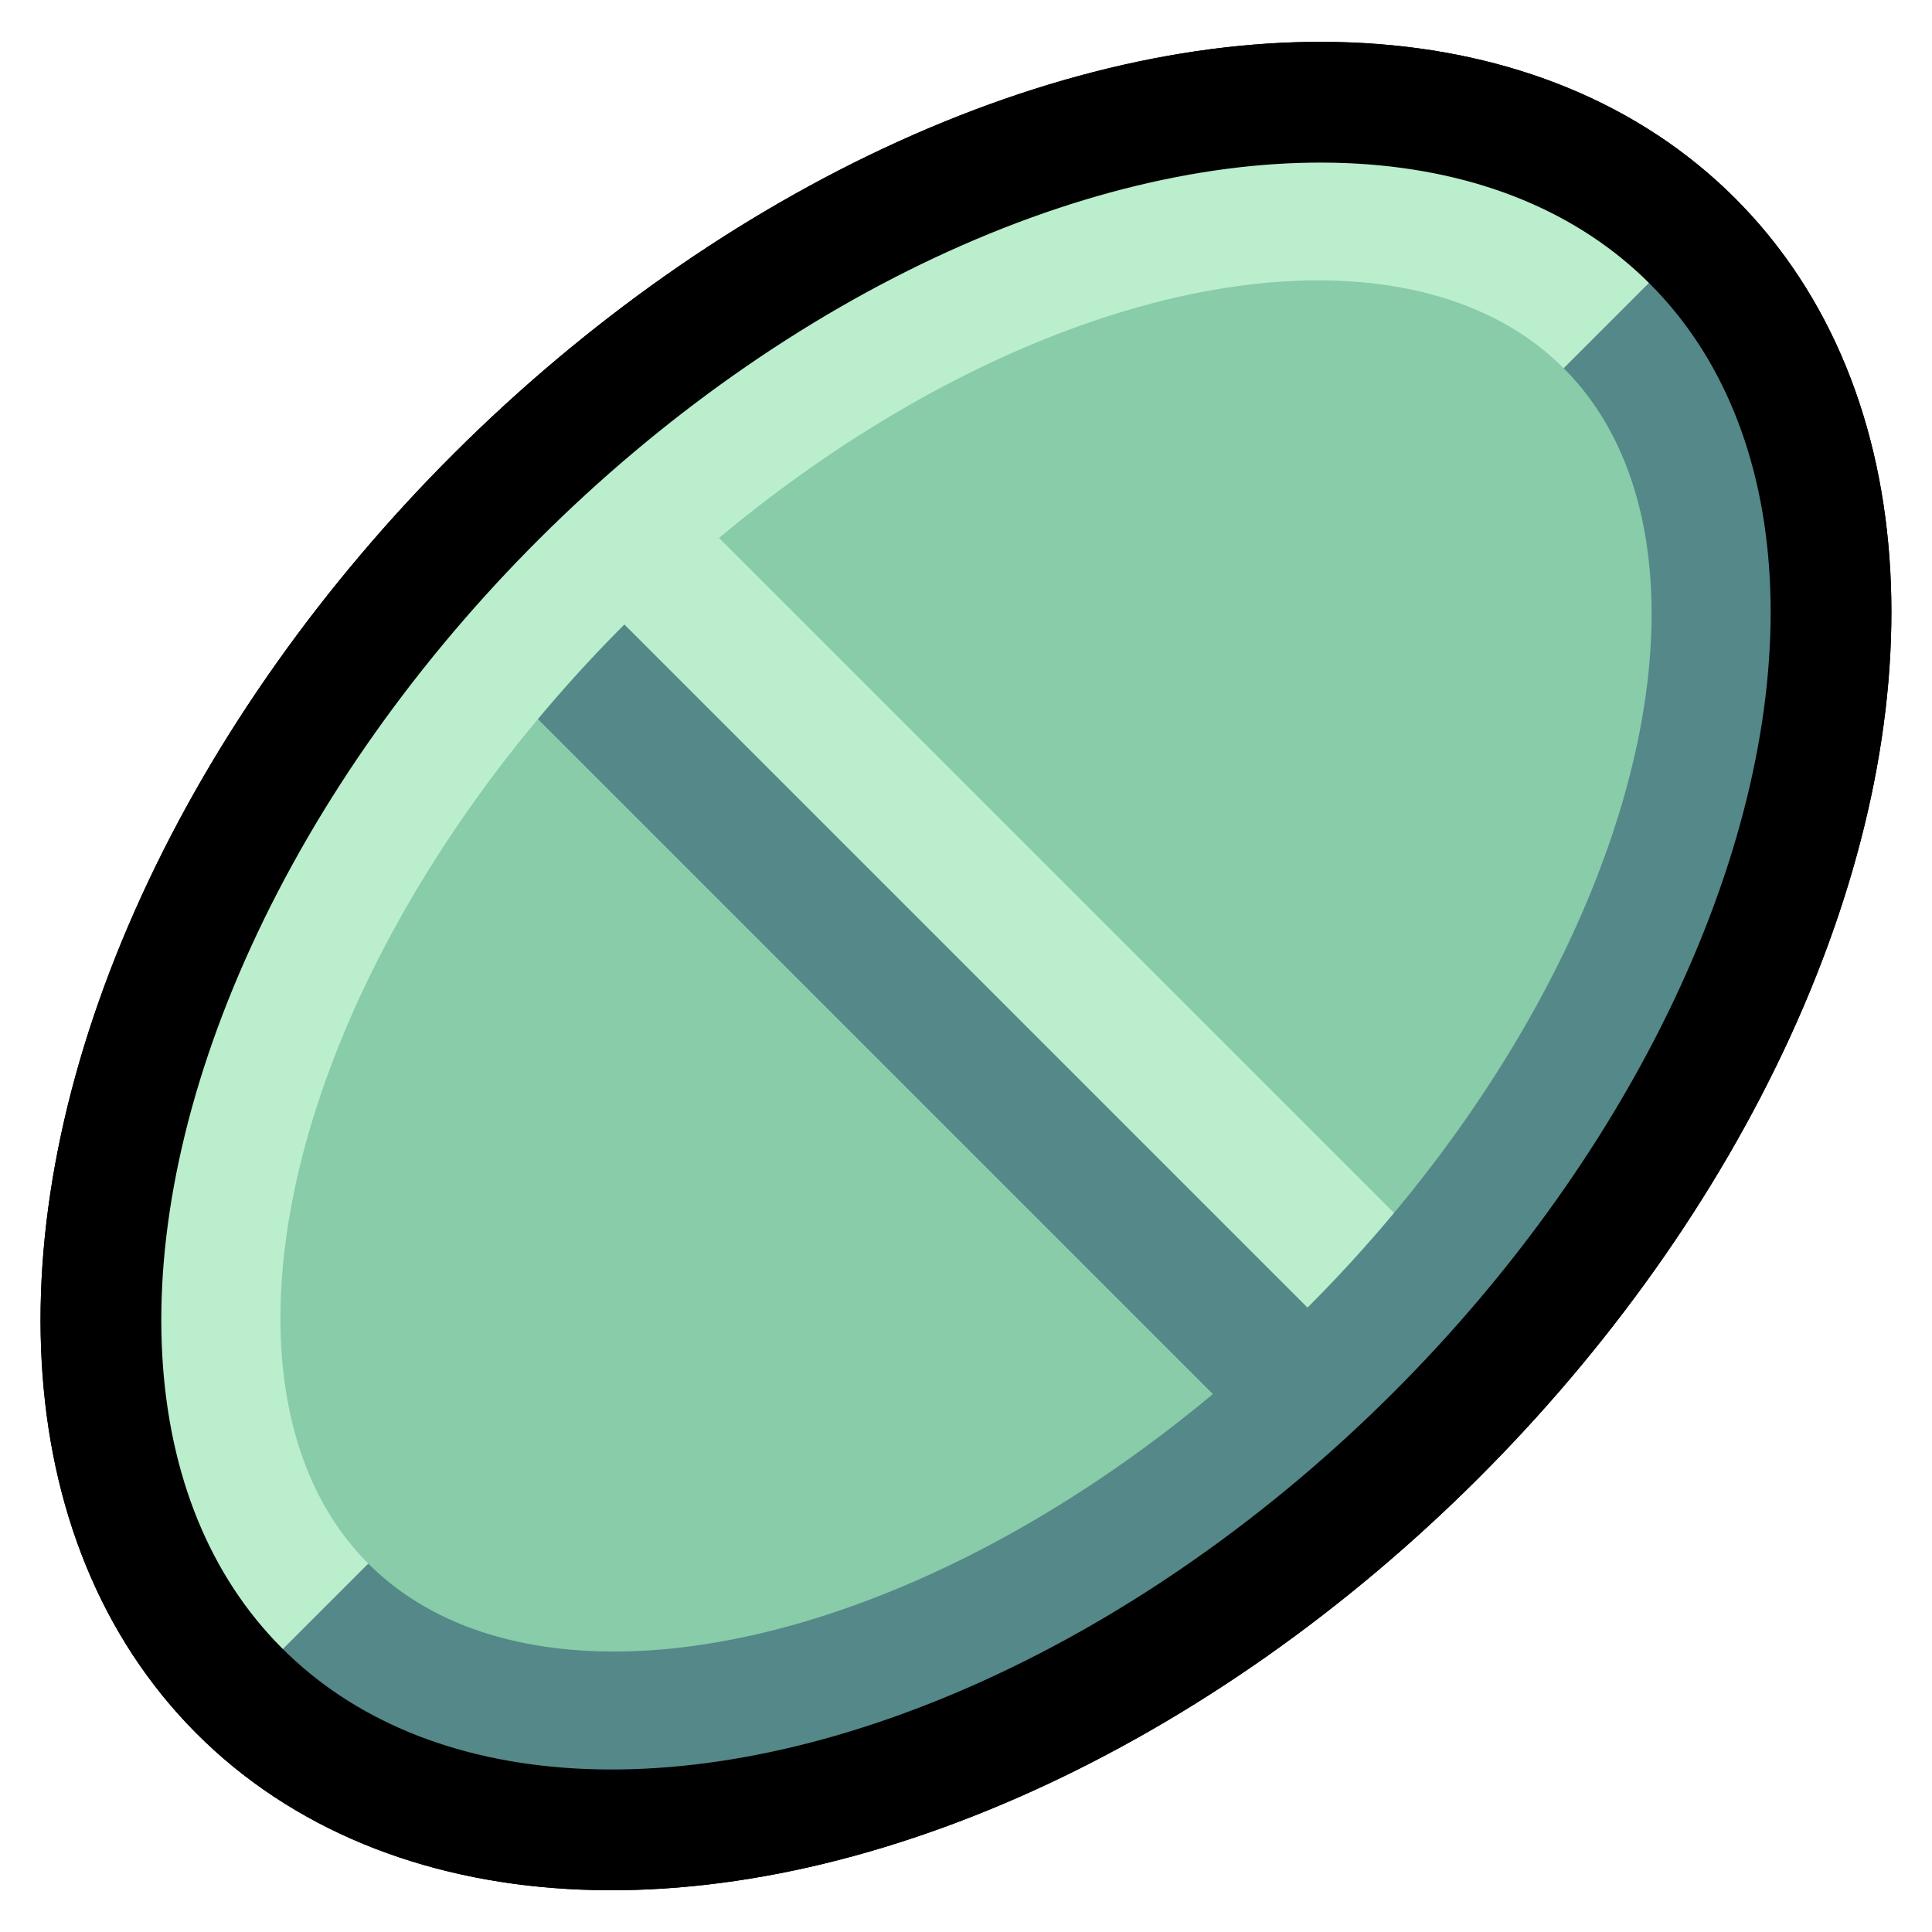<?xml version="1.0" encoding="UTF-8" standalone="no"?>
<!-- Created with Inkscape (http://www.inkscape.org/) -->

<svg
   width="16"
   height="16"
   viewBox="0 0 16 16"
   version="1.1"
   id="svg1"
   xmlns:xlink="http://www.w3.org/1999/xlink"
   xmlns="http://www.w3.org/2000/svg"
   xmlns:svg="http://www.w3.org/2000/svg"
   xmlns:rdf="http://www.w3.org/1999/02/22-rdf-syntax-ns#"
   xmlns:cc="http://creativecommons.org/ns#">
  <defs
     id="defs1">
    <linearGradient
       id="swatch44"
       gradientTransform="translate(-416,240)">
      <stop
         style="stop-color:#ffffff;stop-opacity:1;"
         offset="0"
         id="stop44" />
    </linearGradient>
    <linearGradient
       id="swatch43"
       gradientTransform="translate(-416,240)">
      <stop
         style="stop-color:#bbbbcc;stop-opacity:1;"
         offset="0"
         id="stop43" />
    </linearGradient>
    <linearGradient
       id="swatch42"
       gradientTransform="translate(-858,504)">
      <stop
         style="stop-color:#eeddee;stop-opacity:1;"
         offset="0"
         id="stop42" />
    </linearGradient>
    <linearGradient
       id="swatch41"
       gradientTransform="translate(-332,240)">
      <stop
         style="stop-color:#bbeecc;stop-opacity:1;"
         offset="0"
         id="stop41" />
    </linearGradient>
    <linearGradient
       id="swatch39"
       gradientTransform="translate(-332,240)">
      <stop
         style="stop-color:#558888;stop-opacity:1;"
         offset="0"
         id="stop39" />
    </linearGradient>
    <linearGradient
       id="swatch38"
       gradientTransform="translate(-818,600)">
      <stop
         style="stop-color:#88ccaa;stop-opacity:1;"
         offset="0"
         id="stop38" />
    </linearGradient>
    <linearGradient
       id="swatch13"
       gradientTransform="rotate(-45,220.823,352.806)">
      <stop
         style="stop-color:#bbbbee;stop-opacity:1;"
         offset="0"
         id="stop13" />
    </linearGradient>
    <linearGradient
       id="swatch11"
       gradientTransform="matrix(0.875,0,0,0.875,-753.75,577)">
      <stop
         style="stop-color:#000000;stop-opacity:1;"
         offset="0"
         id="stop11" />
    </linearGradient>
    <linearGradient
       id="swatch10"
       gradientTransform="rotate(0.198,-77983.992,-45199.271)">
      <stop
         style="stop-color:#444466;stop-opacity:1;"
         offset="0"
         id="stop10" />
    </linearGradient>
    <linearGradient
       id="swatch9"
       gradientTransform="matrix(-0.698,0,0,-0.698,-1240.808,1213.569)">
      <stop
         style="stop-color:#9999cc;stop-opacity:1;"
         offset="0"
         id="stop9" />
    </linearGradient>
    <linearGradient
       xlink:href="#swatch39"
       id="linearGradient10"
       x1="4"
       y1="8.25"
       x2="11"
       y2="8.25"
       gradientUnits="userSpaceOnUse"
       gradientTransform="translate(24)" />
    <linearGradient
       xlink:href="#swatch41"
       id="linearGradient14"
       x1="5"
       y1="7.625"
       x2="11.75"
       y2="7.625"
       gradientUnits="userSpaceOnUse"
       gradientTransform="translate(24)" />
    <linearGradient
       xlink:href="#swatch11"
       id="linearGradient15"
       x1="-8.98"
       y1="11.314"
       x2="9.02"
       y2="11.314"
       gradientUnits="userSpaceOnUse"
       gradientTransform="translate(17,16.941)" />
    <linearGradient
       xlink:href="#swatch11"
       id="linearGradient16"
       x1="-8.98"
       y1="11.314"
       x2="9.02"
       y2="11.314"
       gradientUnits="userSpaceOnUse"
       gradientTransform="translate(17,16.941)" />
    <linearGradient
       xlink:href="#swatch38"
       id="linearGradient38"
       x1="-8.98"
       y1="11.314"
       x2="9.02"
       y2="11.314"
       gradientUnits="userSpaceOnUse"
       gradientTransform="translate(17,16.941)" />
    <linearGradient
       xlink:href="#swatch39"
       id="linearGradient39"
       x1="-8.5"
       y1="14.066"
       x2="8.5"
       y2="14.066"
       gradientUnits="userSpaceOnUse"
       gradientTransform="translate(16.971,16.971)" />
    <linearGradient
       xlink:href="#swatch41"
       id="linearGradient41"
       x1="-8.5"
       y1="11.314"
       x2="8.5"
       y2="11.314"
       gradientUnits="userSpaceOnUse"
       gradientTransform="translate(16.971,16.971)" />
  </defs>
  <g
     id="layer2"
     transform="translate(-24)">
    <ellipse
       style="display:inline;fill:url(#linearGradient38);fill-opacity:1;stroke:url(#linearGradient16);stroke-linejoin:round;stroke-miterlimit:100"
       id="ellipse21"
       ry="5.5"
       rx="8.5"
       cy="28.255"
       cx="17.019"
       transform="rotate(-44.901)" />
    <path
       style="display:inline;fill:url(#linearGradient10);stroke:none;stroke-linejoin:round;stroke-miterlimit:100"
       d="M 28.75,4.75 28,5.5 34.25,11.75 35,11 Z"
       id="path21" />
    <path
       style="display:inline;fill:url(#linearGradient14);stroke-linejoin:round;stroke-miterlimit:100"
       d="M 29.75,4.25 29,5 l 6,6 0.75,-0.75 z"
       id="path22" />
    <path
       style="display:inline;fill:none;stroke:url(#linearGradient41);stroke-width:1.5;stroke-linejoin:round;stroke-miterlimit:100;stroke-dasharray:none;stroke-opacity:1"
       id="ellipse22"
       transform="rotate(-45)"
       d="m 9.221,28.284 a 7.75,4.75 0 0 1 7.75,-4.75 7.75,4.75 0 0 1 7.75,4.75" />
    <path
       style="display:inline;fill:none;stroke:url(#linearGradient39);stroke-width:1.5;stroke-linejoin:round;stroke-miterlimit:100;stroke-dasharray:none;stroke-opacity:1"
       id="path23"
       d="m 24.721,28.284 a 7.75,4.75 0 0 1 -3.875,4.114 7.75,4.75 0 0 1 -7.75,0 7.75,4.75 0 0 1 -3.875,-4.114"
       transform="rotate(-45)" />
    <ellipse
       style="display:inline;fill:none;fill-opacity:1;stroke:url(#linearGradient15);stroke-linejoin:round;stroke-miterlimit:100"
       id="ellipse23"
       ry="5.5"
       rx="8.5"
       cy="28.255"
       cx="17.019"
       transform="rotate(-44.901)" />
  </g>
</svg>
